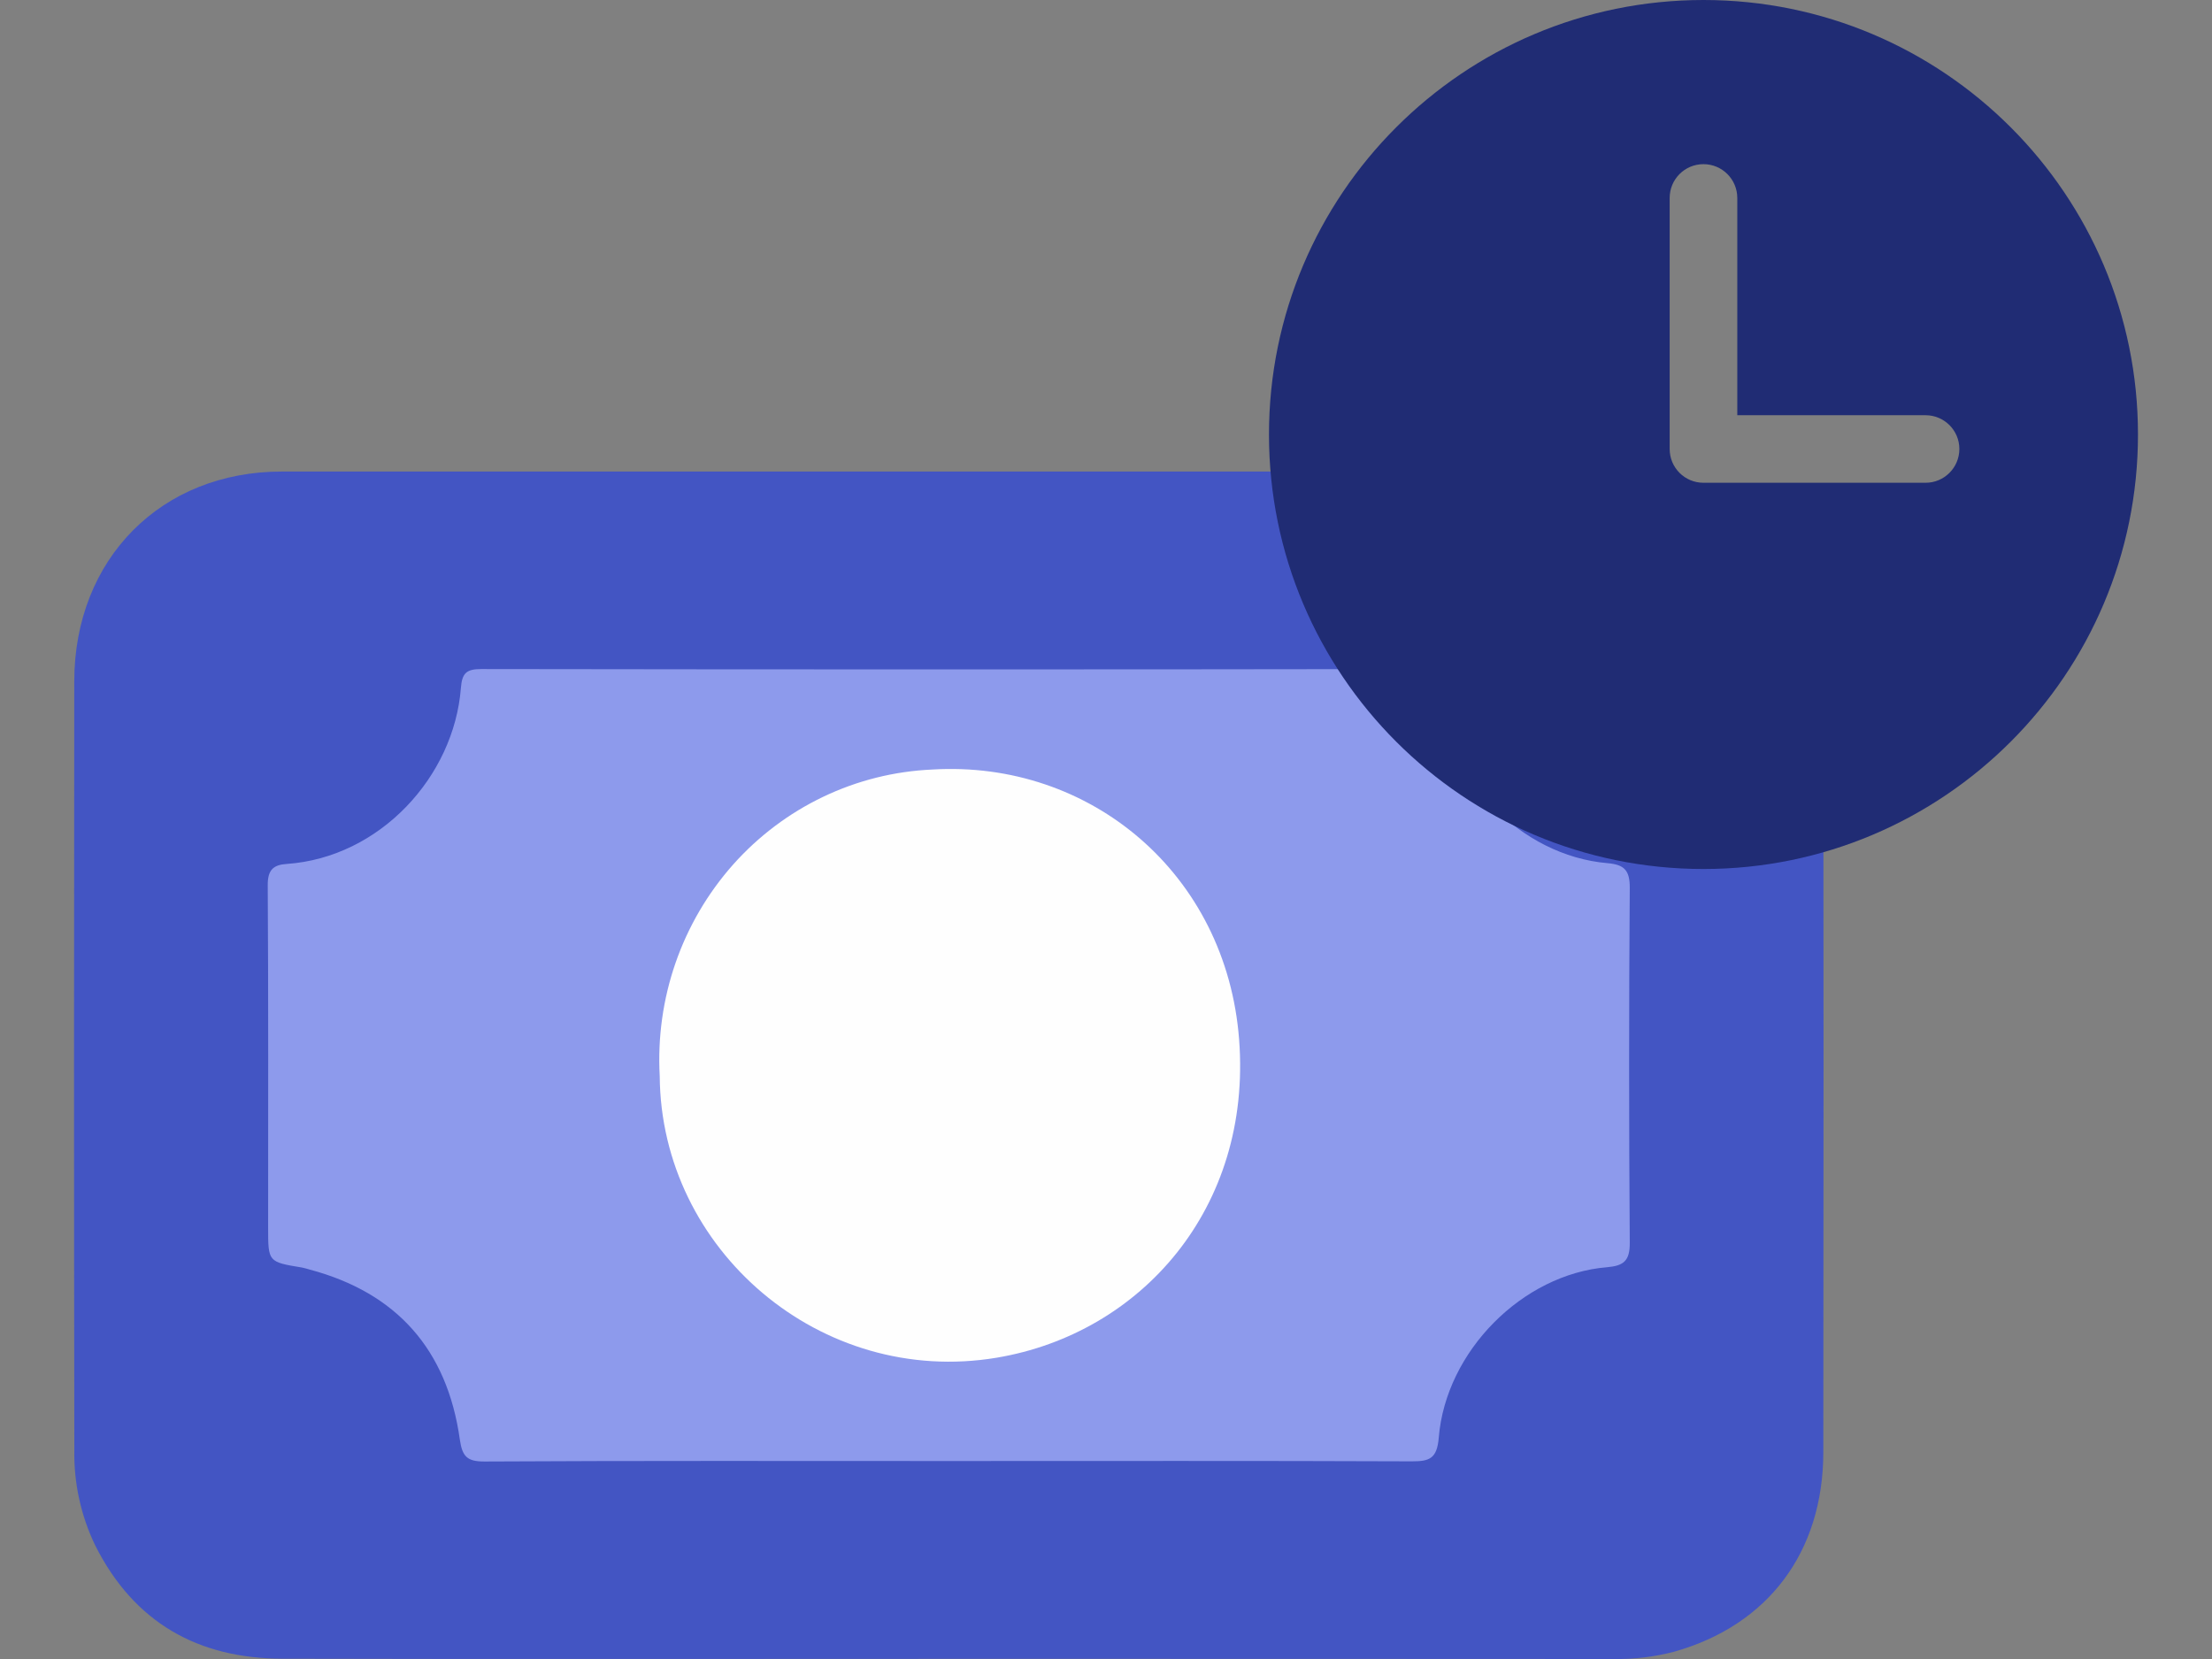 <svg width="28" height="21" viewBox="0 0 28 21" fill="none" xmlns="http://www.w3.org/2000/svg">
<rect x="0" y="0" width="28" height="21" fill="#808080" stroke="none"/>
<path d="M12.003 20.998C9.193 20.998 6.383 21.003 3.573 20.996C2.514 20.994 1.699 20.545 1.205 19.562C1.024 19.186 0.933 18.771 0.941 18.353C0.936 15.109 0.936 11.866 0.94 8.623C0.942 7.075 2.04 5.969 3.565 5.969C9.202 5.968 14.838 5.968 20.475 5.969C22.006 5.969 23.079 7.051 23.08 8.602C23.084 11.863 23.084 15.123 23.08 18.384C23.078 19.647 22.381 20.573 21.191 20.908C20.943 20.973 20.688 21.004 20.432 21C17.622 20.998 14.812 20.998 12.003 20.998Z" fill="#4355C3"/>
<path d="M12.001 18.494C10.045 18.494 8.089 18.489 6.133 18.5C5.915 18.501 5.852 18.439 5.821 18.224C5.661 17.081 5.019 16.364 3.922 16.071C3.89 16.061 3.857 16.052 3.824 16.045C3.394 15.974 3.394 15.975 3.394 15.539C3.394 14.096 3.398 12.652 3.389 11.209C3.387 11.012 3.459 10.947 3.629 10.936C4.81 10.854 5.748 9.829 5.834 8.708C5.849 8.517 5.907 8.469 6.093 8.469C10.039 8.475 13.985 8.475 17.931 8.469C18.123 8.469 18.192 8.514 18.207 8.721C18.291 9.847 19.25 10.832 20.347 10.926C20.559 10.944 20.632 11.014 20.63 11.243C20.619 12.738 20.619 14.234 20.63 15.73C20.632 15.963 20.55 16.023 20.341 16.041C19.273 16.129 18.301 17.104 18.212 18.199C18.19 18.464 18.095 18.499 17.869 18.498C15.912 18.49 13.957 18.494 12.001 18.494Z" fill="#8D9AEC"/>
<path d="M8.351 13.621C8.324 13.135 8.392 12.648 8.551 12.189C8.71 11.73 8.958 11.307 9.278 10.946C9.599 10.585 9.987 10.293 10.42 10.086C10.853 9.879 11.322 9.762 11.8 9.741C13.804 9.619 15.525 11.064 15.685 13.158C15.849 15.293 14.442 16.88 12.617 17.186C10.389 17.559 8.365 15.82 8.351 13.621Z" fill="#FEFEFE"/>
<path fill-rule="evenodd" clip-rule="evenodd" d="M21.563 11C24.6 11 27.063 8.537 27.063 5.5C27.063 2.463 24.6 0 21.563 0C18.525 0 16.063 2.463 16.063 5.5C16.063 8.537 18.525 11 21.563 11ZM21.563 2.078C21.799 2.078 21.991 2.269 21.991 2.506V5.256H24.374C24.61 5.256 24.802 5.447 24.802 5.683C24.802 5.92 24.61 6.111 24.374 6.111H21.563C21.326 6.111 21.135 5.92 21.135 5.683V2.506C21.135 2.269 21.326 2.078 21.563 2.078Z" fill="#202C74"/>
</svg>
